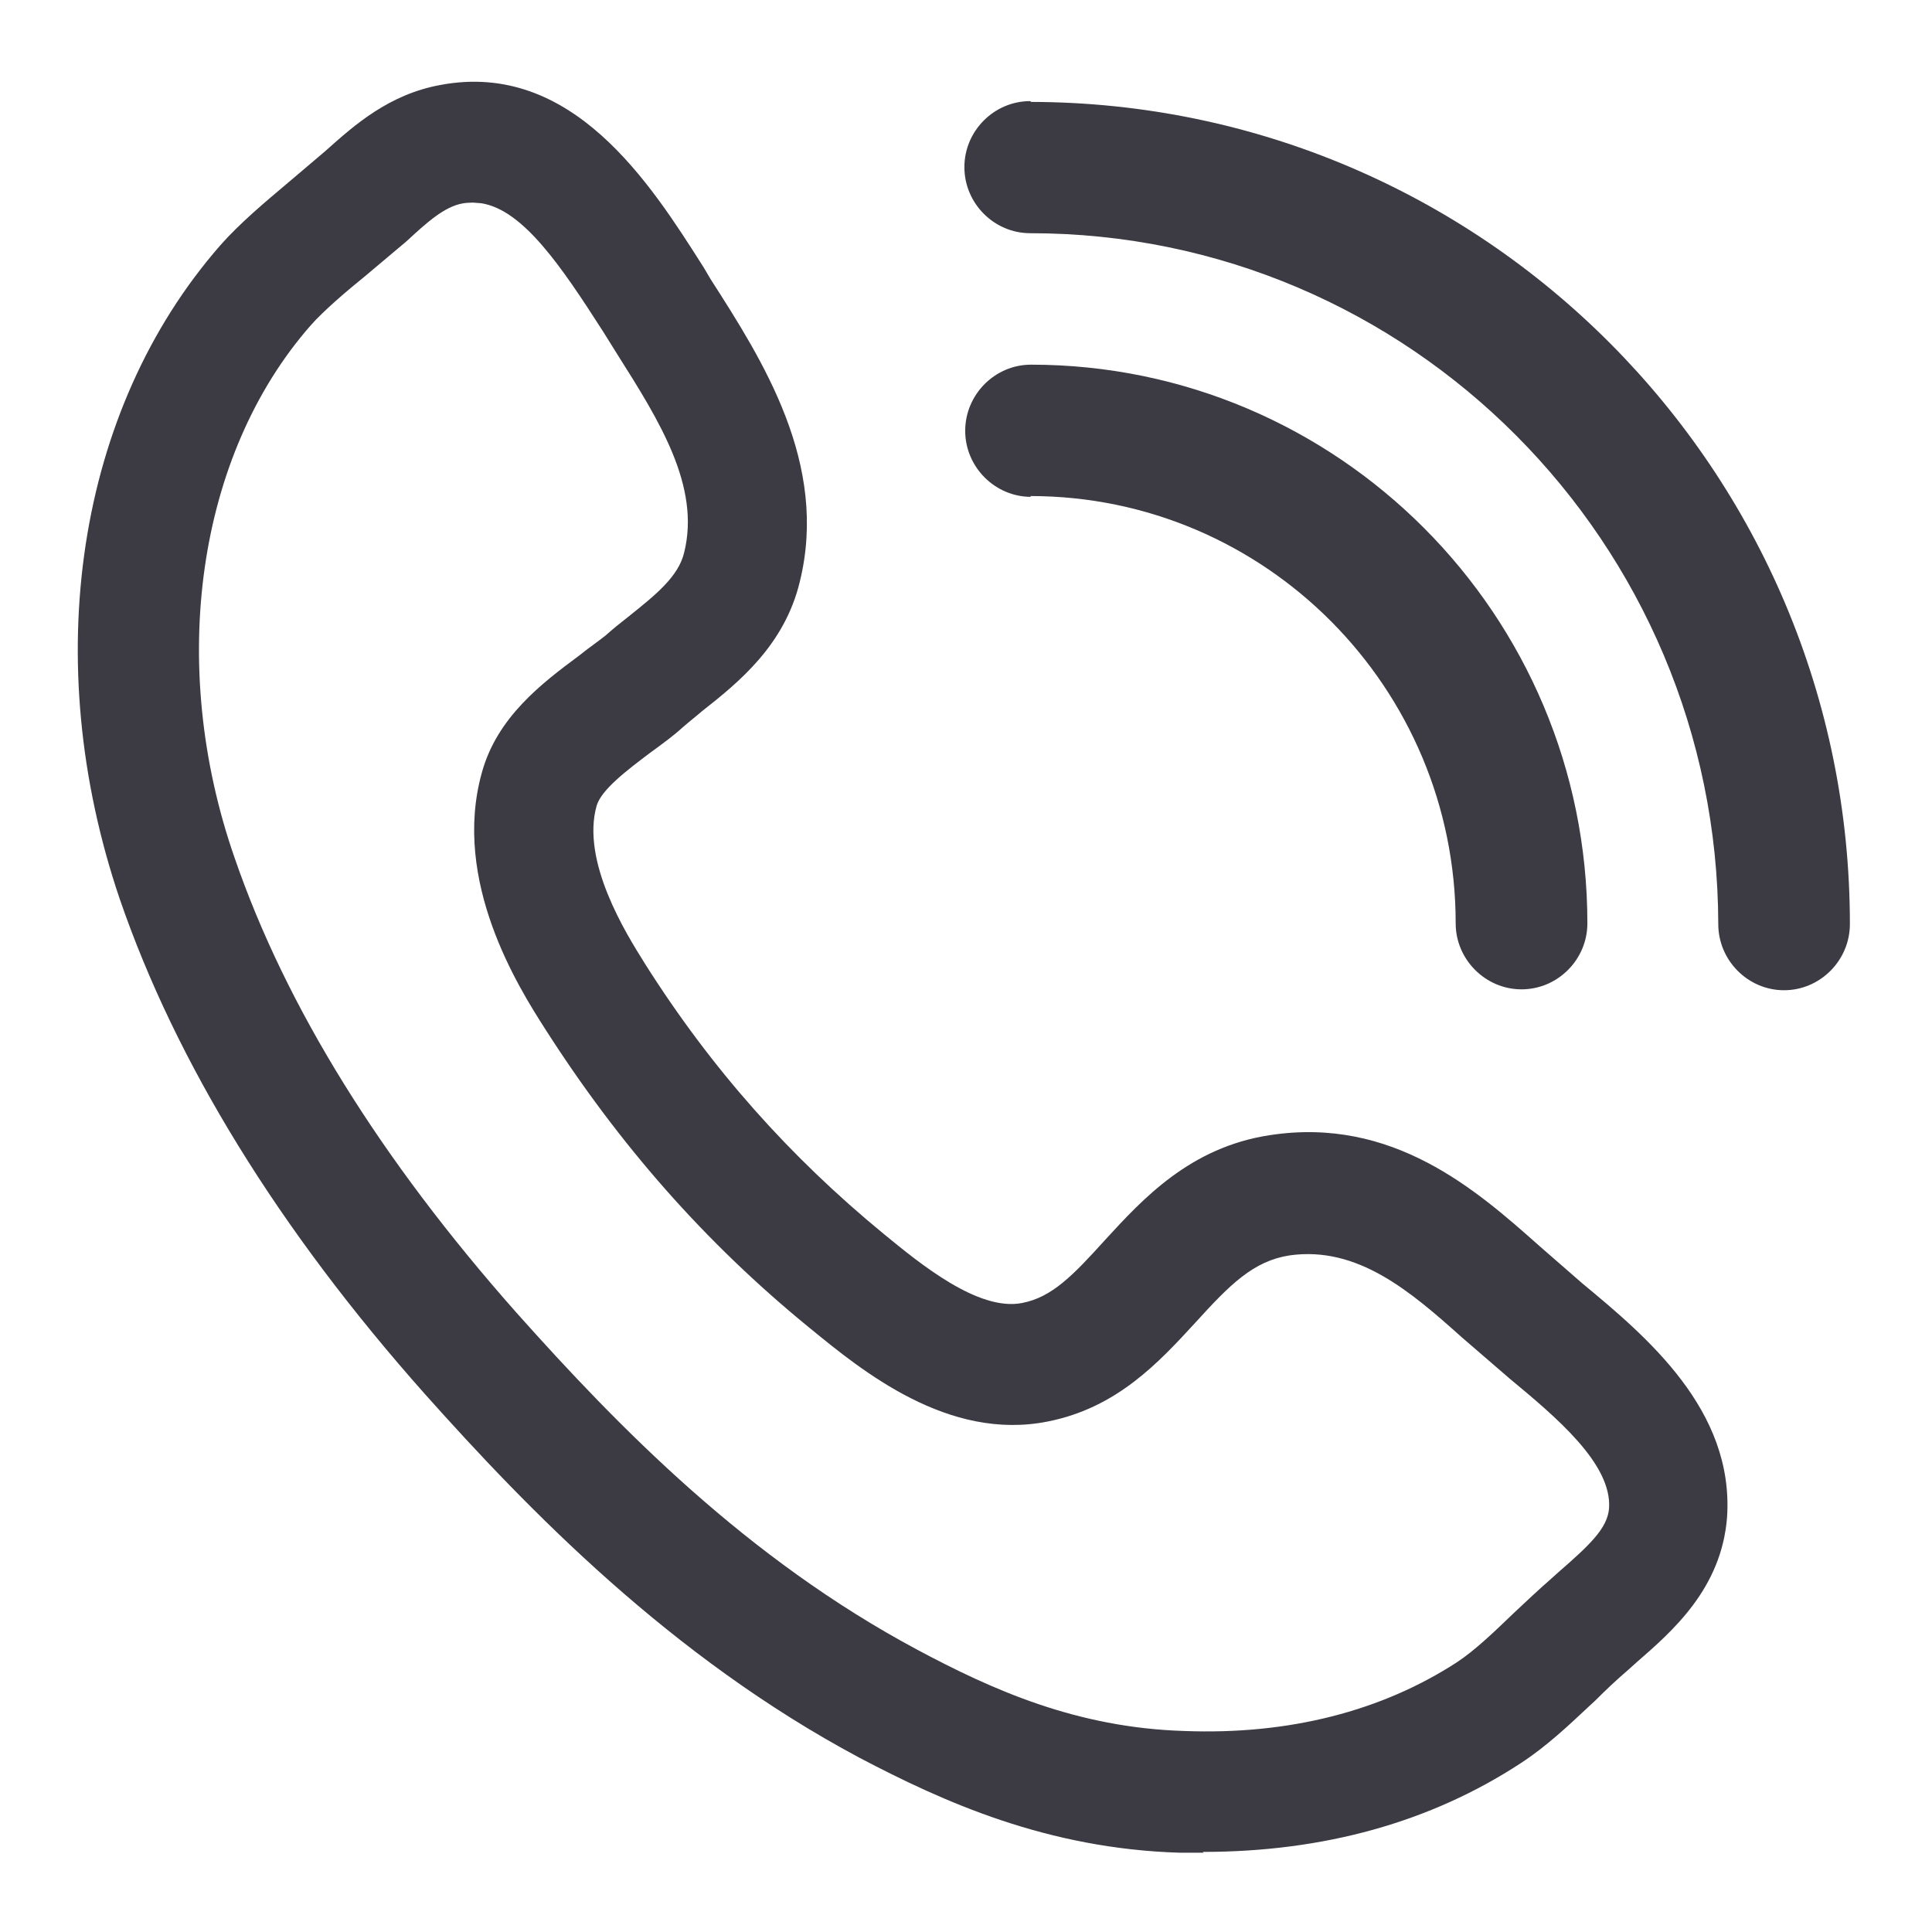 <svg width="24" height="24" viewBox="0 0 24 24" fill="none" xmlns="http://www.w3.org/2000/svg">
<g clip-path="url(#clip0_4191_668)">
<path fill-rule="evenodd" clip-rule="evenodd" d="M5.468 1.056C7.107 0.746 8.082 2.284 8.731 3.306L8.739 3.318L8.828 3.469C9.477 4.48 10.295 5.762 9.936 7.224C9.746 8.015 9.178 8.475 8.719 8.836C8.679 8.871 8.639 8.903 8.6 8.935C8.56 8.968 8.52 9.001 8.48 9.036C8.372 9.135 8.247 9.226 8.114 9.324L8.07 9.356C7.791 9.567 7.472 9.807 7.412 10.008C7.216 10.7 7.778 11.598 8.003 11.957L8.011 11.97C8.839 13.281 9.816 14.373 10.973 15.324L10.984 15.333C11.424 15.694 12.154 16.295 12.698 16.186C13.067 16.115 13.327 15.846 13.726 15.405C14.194 14.895 14.782 14.253 15.77 14.102C17.303 13.864 18.346 14.789 19.113 15.469L19.131 15.485L19.659 15.945C20.457 16.606 21.544 17.518 21.454 18.849C21.385 19.733 20.777 20.262 20.329 20.651L20.317 20.662L20.228 20.742C20.088 20.862 19.948 20.993 19.819 21.123L19.74 21.196C19.475 21.445 19.199 21.703 18.891 21.903C17.774 22.634 16.447 23.005 14.942 23.005L14.952 23.015H14.652C13.007 22.965 11.721 22.385 10.674 21.834C8.33 20.582 6.565 18.759 5.278 17.317C3.463 15.274 2.187 13.202 1.488 11.169C0.481 8.205 0.95 5.091 2.736 3.048C2.975 2.777 3.284 2.517 3.593 2.257L4.042 1.876L4.062 1.858C4.407 1.551 4.832 1.173 5.468 1.056ZM5.747 2.527C5.518 2.567 5.298 2.768 5.049 2.998L4.55 3.418C4.291 3.628 4.022 3.859 3.862 4.039C2.446 5.651 2.077 8.255 2.915 10.658C3.553 12.511 4.73 14.403 6.415 16.306C7.692 17.738 9.278 19.361 11.392 20.492C12.329 20.993 13.377 21.463 14.713 21.503C16.019 21.553 17.166 21.253 18.094 20.652C18.323 20.502 18.562 20.271 18.812 20.031C18.961 19.891 19.111 19.75 19.271 19.61L19.36 19.53C19.738 19.2 19.968 18.989 19.988 18.739C20.028 18.184 19.324 17.599 18.748 17.121L18.732 17.107L18.163 16.616C17.525 16.045 16.866 15.475 16.019 15.595C15.57 15.665 15.281 15.955 14.853 16.426C14.394 16.926 13.875 17.488 13.018 17.658C11.78 17.907 10.709 17.03 10.06 16.498L10.045 16.486C8.759 15.435 7.692 14.223 6.765 12.771C6.446 12.271 5.608 10.948 5.986 9.597C6.176 8.906 6.735 8.485 7.194 8.144C7.253 8.096 7.315 8.05 7.375 8.006C7.426 7.968 7.477 7.931 7.523 7.894C7.612 7.814 7.712 7.734 7.802 7.664L7.803 7.663C8.141 7.393 8.429 7.163 8.499 6.863C8.704 6.041 8.185 5.219 7.677 4.415L7.642 4.359L7.492 4.119C6.969 3.302 6.498 2.609 5.981 2.525L5.877 2.517H5.866C5.86 2.518 5.785 2.518 5.747 2.527Z" fill="#3C3B44"/>
<path d="M12.798 1.256L12.808 1.266C18.422 1.276 22.98 5.842 22.98 11.479C22.98 11.93 22.611 12.301 22.162 12.301C21.713 12.301 21.345 11.93 21.345 11.479C21.335 6.743 17.515 2.897 12.798 2.897C12.349 2.897 11.98 2.527 11.98 2.076C11.98 1.626 12.349 1.256 12.798 1.256Z" fill="#3C3B44"/>
<path d="M12.808 4.53C16.617 4.53 19.719 7.634 19.719 11.47C19.719 11.92 19.35 12.29 18.901 12.29C18.453 12.29 18.083 11.92 18.083 11.47C18.083 8.546 15.72 6.162 12.798 6.162L12.808 6.172C12.359 6.172 11.99 5.801 11.99 5.351C11.991 4.9 12.359 4.53 12.808 4.53Z" fill="#3C3B44"/>
</g>
<defs>
<clipPath id="clip0_4191_668">
<rect width="24" height="24" fill="white"/>
</clipPath>
</defs>
</svg>

